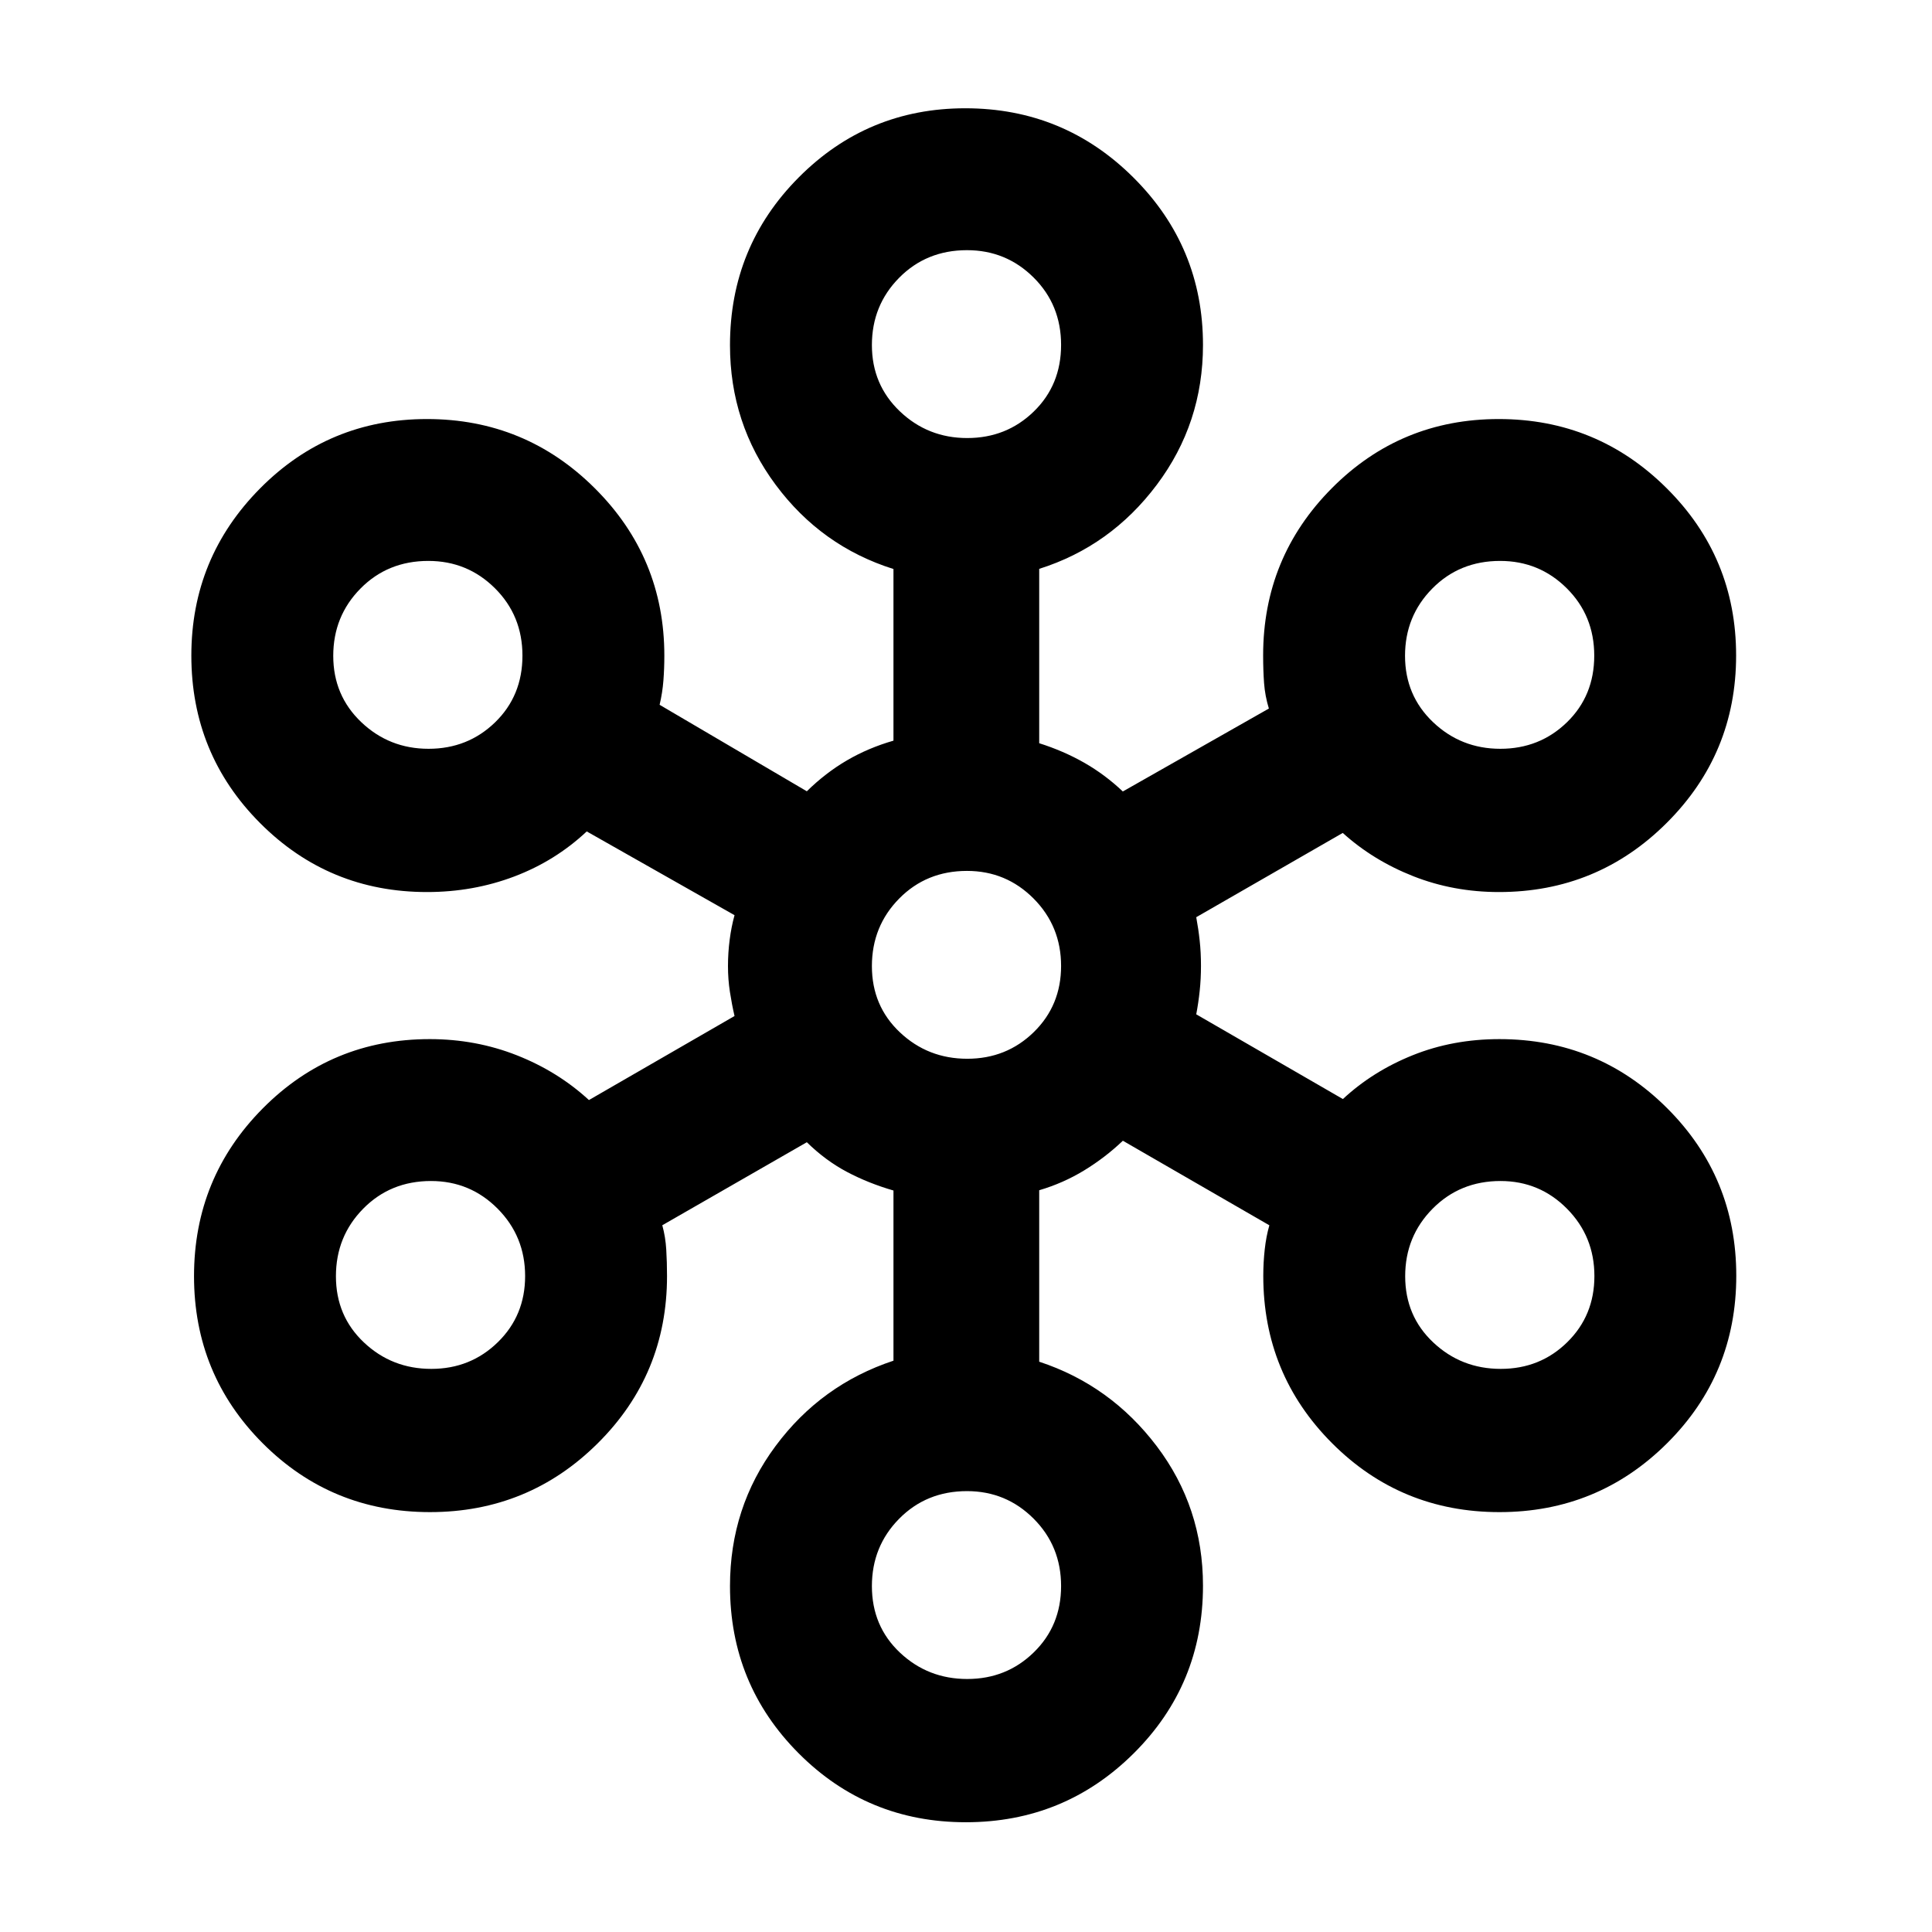 <svg xmlns="http://www.w3.org/2000/svg" height="40" viewBox="0 -960 960 960" width="40"><path d="M479.91-54.54q-48.91 0-83.04-34.23-34.14-34.23-34.14-83.13 0-39.09 22.65-69.58 22.64-30.5 58.58-42.4v-84.56q-12.46-3.61-23.1-9.24-10.63-5.63-19.95-14.75l-71.82 41.25q1.6 5.81 1.97 12.11.38 6.29.38 13.16 0 48.87-34.42 83.07-34.42 34.2-83.37 34.2t-83.1-34.19q-34.14-34.2-34.14-83.05 0-48.92 34.16-83.36 34.16-34.43 82.96-34.43 22.93 0 43.32 8.05t35.79 22.23l72.35-41.76q-1.34-5.77-2.3-11.99-.96-6.23-.96-12.83t.84-13.07q.83-6.47 2.42-12.21l-73.44-41.62q-15.64 14.68-36.03 22.4-20.39 7.72-43.33 7.72-48.79 0-82.95-34.27-34.16-34.27-34.16-83.23 0-48.59 34.15-83.06t82.94-34.47q48.9 0 83.42 34.42 34.52 34.41 34.52 83.17 0 6.31-.46 12.31-.46 6.01-1.89 12.09l73.15 42.97q9.34-9.17 19.94-15.36 10.59-6.19 23.11-9.79v-85.29q-35.82-11.28-58.52-41.83-22.71-30.54-22.71-69.39 0-49.03 34.16-83.37 34.17-34.35 82.76-34.35 49 0 83.56 34.43 34.55 34.42 34.55 83.19 0 38.88-22.95 69.46-22.95 30.58-58.43 41.78v86.64q12.07 3.82 22.4 9.71 10.32 5.9 19.15 14.27l72.57-41.21q-1.92-6.29-2.39-12.64-.46-6.35-.46-13.79 0-48.7 34.14-83.06 34.15-34.36 82.94-34.36 48.84 0 83.39 34.33t34.55 83.16q0 48.77-34.45 83.15-34.44 34.39-83.39 34.39-22.59 0-42.53-7.85t-35.09-21.52l-72.8 41.87q1.1 5.92 1.72 11.75.63 5.83.63 12.38 0 6.52-.63 12.43-.62 5.91-1.72 11.7l72.87 42.1q14.91-13.85 34.78-21.81 19.88-7.97 42.99-7.97 48.95 0 83.33 34.3 34.37 34.3 34.37 83.29 0 48.99-34.38 83.22-34.39 34.22-83.3 34.22-48.98 0-83.16-34.24-34.19-34.25-34.19-83.18 0-6.63.72-13.11.71-6.47 2.3-11.99l-72.79-42.02q-8.7 8.3-19.13 14.68-10.44 6.39-22.44 9.92v85.2q35.43 11.66 58.41 41.99 22.97 30.33 22.97 69.32 0 49.09-34.43 83.31-34.44 34.22-83.42 34.22Zm.7-71.18q19.52 0 33.08-13.24 13.56-13.23 13.56-32.93 0-19.83-13.65-33.5-13.66-13.68-33.11-13.68-20.16 0-33.71 13.73-13.54 13.73-13.54 33.46 0 19.91 13.92 33.04 13.92 13.12 33.45 13.12ZM214.29-279.81q19.52 0 33.08-13.26 13.56-13.25 13.56-32.85 0-19.73-13.65-33.49-13.66-13.75-33.11-13.75-20.16 0-33.7 13.76-13.55 13.77-13.55 33.55 0 19.79 13.92 32.91 13.92 13.13 33.45 13.13Zm531.42 0q19.57 0 33.05-13.26 13.49-13.25 13.49-32.85 0-19.73-13.63-33.49-13.62-13.75-33.03-13.75-20.11 0-33.73 13.76-13.63 13.77-13.63 33.55 0 19.79 13.96 32.91 13.95 13.13 33.52 13.13Zm-265.1-154.1q19.52 0 33.08-13.25 13.56-13.26 13.56-32.85 0-19.74-13.65-33.49-13.66-13.75-33.11-13.75-20.16 0-33.71 13.76-13.54 13.76-13.54 33.55 0 19.78 13.92 32.91 13.92 13.12 33.45 13.12ZM212.95-587.93q19.53 0 33.09-13.18 13.56-13.19 13.56-33.09 0-19.9-13.66-33.49-13.65-13.59-33.1-13.59-20.16 0-33.71 13.72-13.54 13.72-13.54 33.43t13.92 32.96q13.92 13.24 33.44 13.24Zm532.57 0q19.52 0 33.09-13.18 13.56-13.19 13.56-33.09 0-19.9-13.66-33.49-13.66-13.59-33.11-13.59-20.16 0-33.7 13.72-13.55 13.72-13.55 33.43t13.92 32.96q13.92 13.24 33.45 13.24ZM480.61-742.34q19.52 0 33.08-13.19 13.56-13.18 13.56-33.08 0-19.91-13.65-33.49-13.66-13.59-33.11-13.59-20.16 0-33.71 13.72-13.54 13.71-13.54 33.43 0 19.71 13.92 32.95 13.92 13.25 33.45 13.25Z"/></svg>
